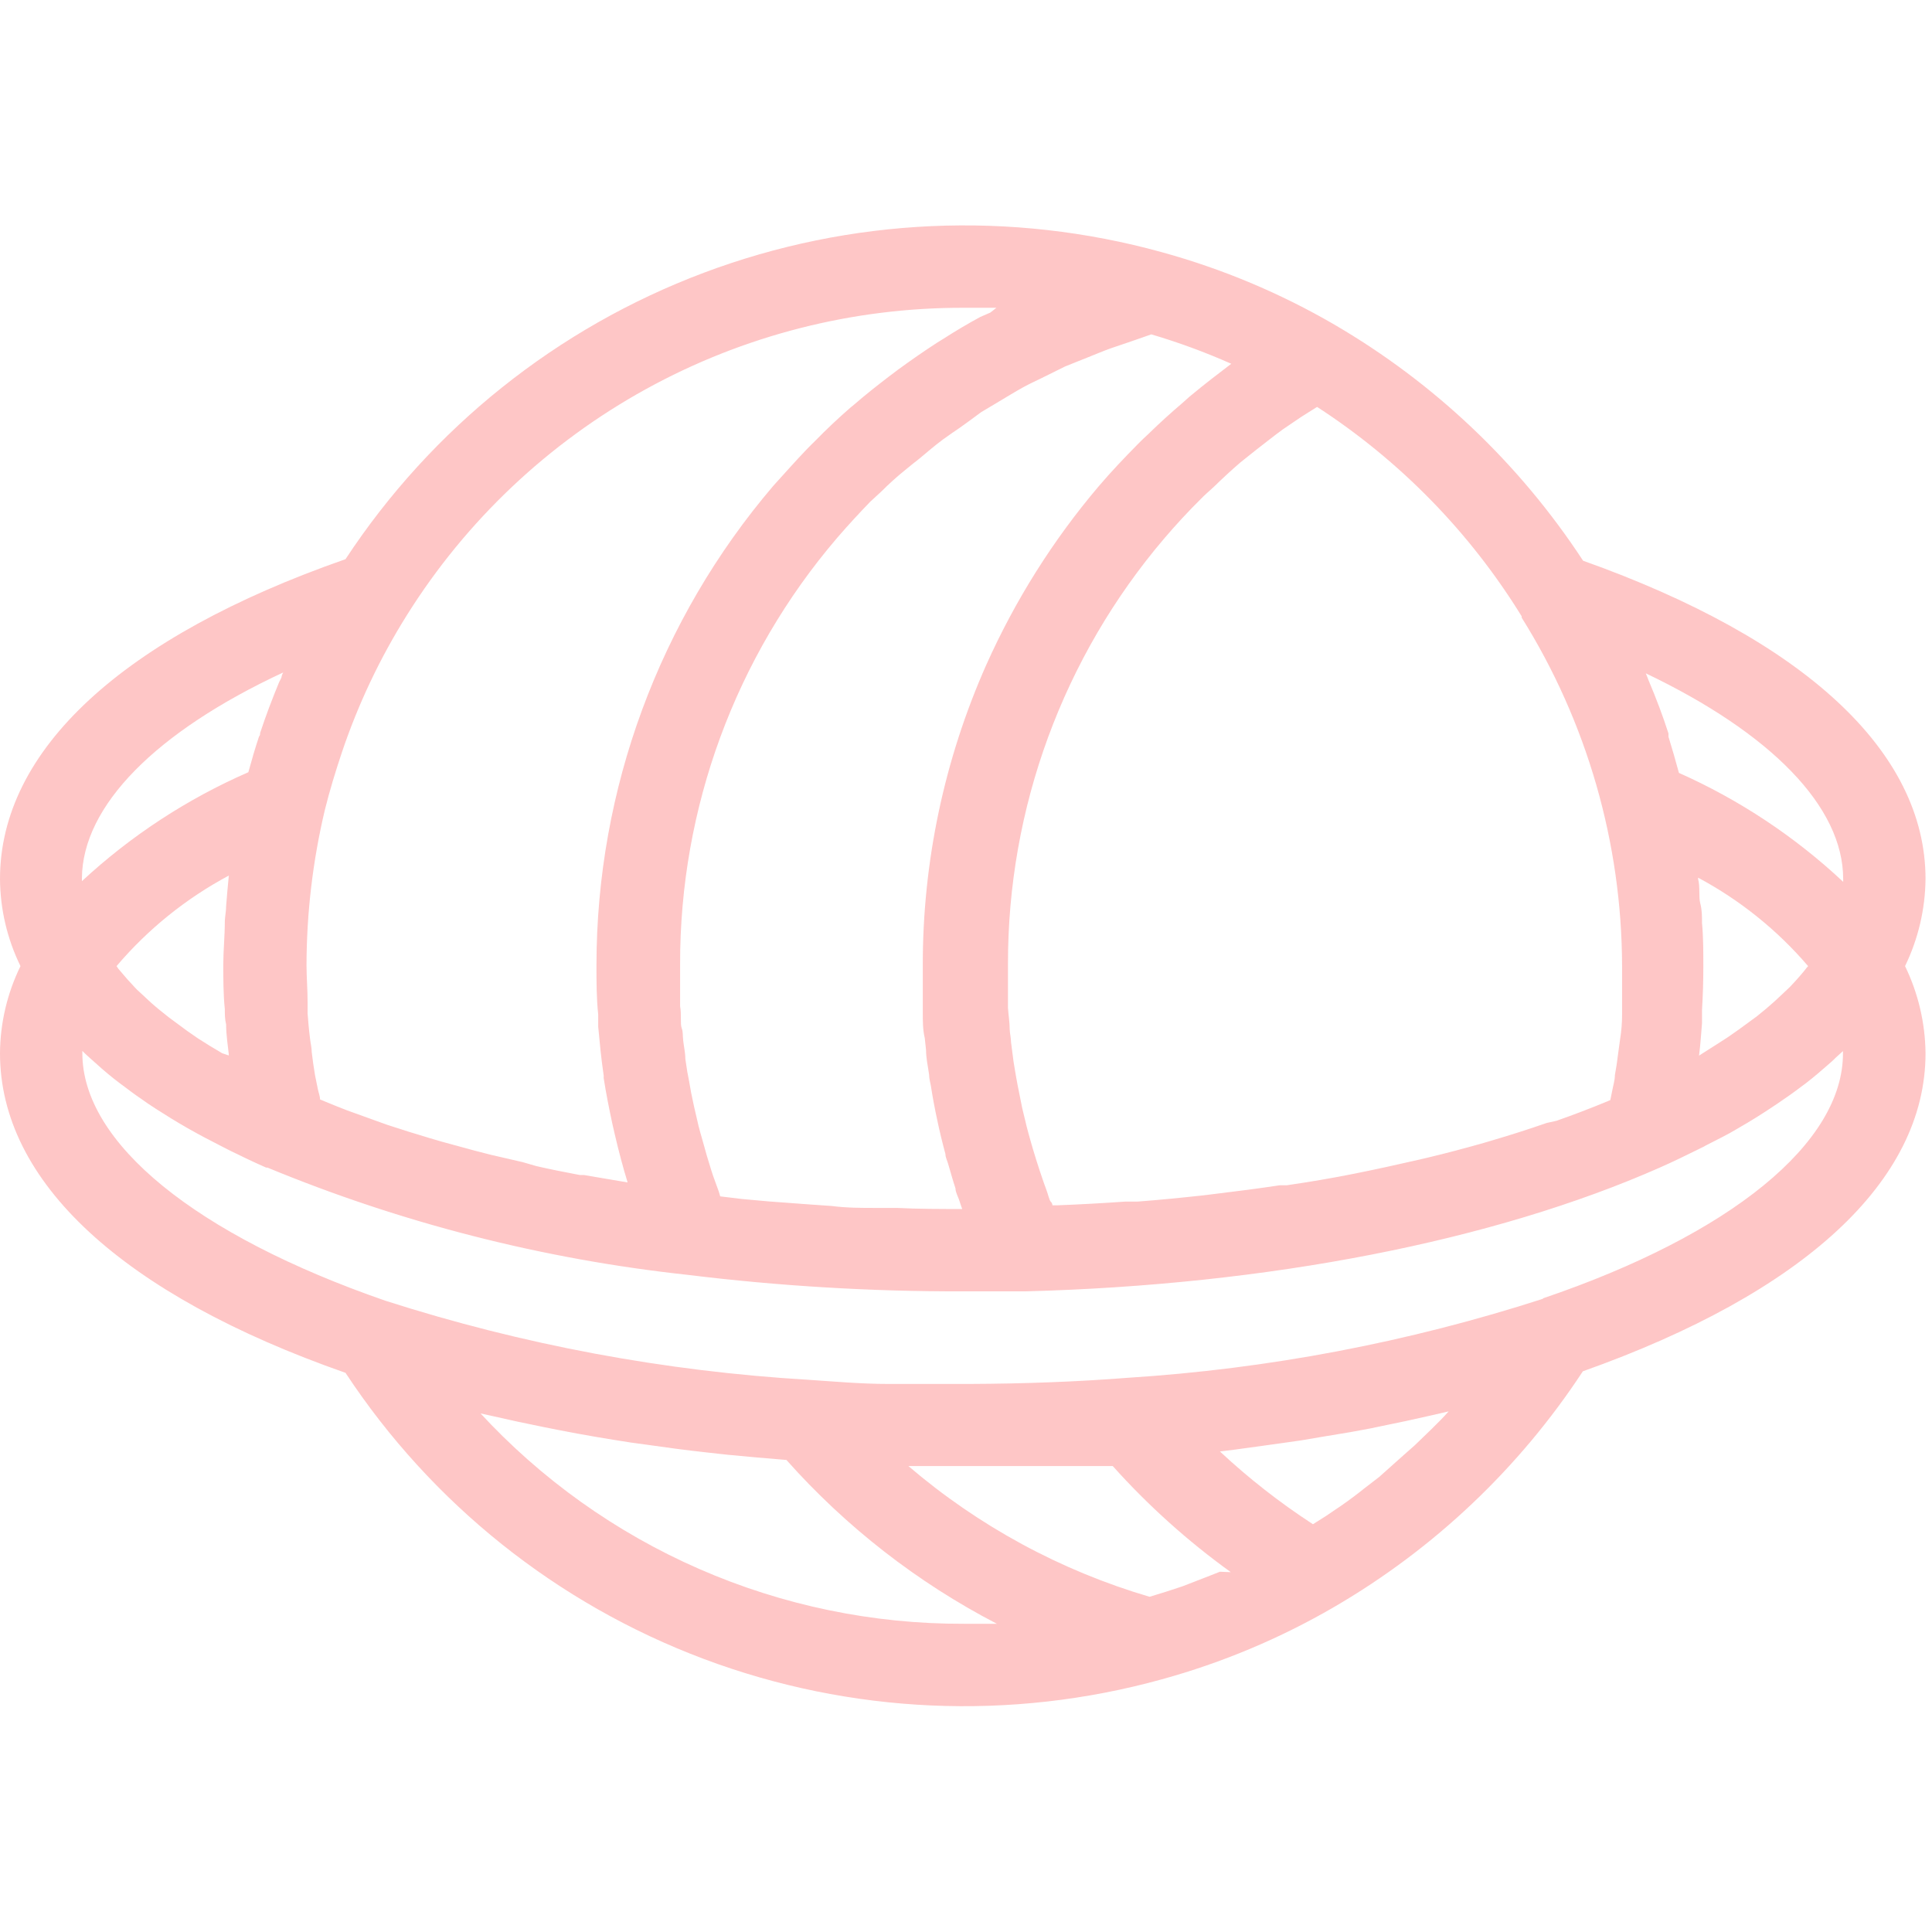 <svg width="95" height="95" viewBox="0 0 120 92" fill="none" xmlns="http://www.w3.org/2000/svg">
<path d="M119.598 40.595C119.598 32.666 112.048 25.711 98.328 20.827C94.385 14.805 89.095 9.783 82.876 6.159C79.516 4.207 75.919 2.697 72.173 1.667C62.79 -0.93 52.825 -0.483 43.712 2.942C34.599 6.368 26.808 12.597 21.46 20.732C7.618 25.562 0 32.585 0 40.595C0.012 42.472 0.447 44.322 1.272 46.007C0.447 47.693 0.012 49.543 0 51.419C0 59.403 7.618 66.425 21.46 71.269C26.811 79.397 34.602 85.618 43.711 89.039C52.821 92.459 62.781 92.903 72.159 90.307C75.906 89.277 79.503 87.767 82.862 85.815C89.079 82.199 94.369 77.187 98.314 71.174C112.034 66.303 119.598 59.349 119.598 51.419C119.579 49.544 119.145 47.695 118.326 46.007C119.145 44.319 119.579 42.471 119.598 40.595ZM105.54 51.487C105.621 50.838 105.661 50.202 105.715 49.552C105.715 49.282 105.715 49.011 105.715 48.74C105.77 47.838 105.797 46.936 105.797 46.034C105.797 45.114 105.797 44.194 105.715 43.328C105.715 42.922 105.715 42.516 105.607 42.11C105.499 41.705 105.607 41.096 105.472 40.595V40.514C108.072 41.904 110.389 43.767 112.305 46.007L112.21 46.115L112.116 46.237C111.818 46.603 111.507 46.954 111.155 47.32L110.668 47.78C110.37 48.064 110.045 48.362 109.707 48.646L109.112 49.133L108.002 49.945L107.326 50.418C106.893 50.702 106.419 51 105.973 51.284L105.526 51.568L105.54 51.487ZM114.483 40.595C114.483 40.595 114.483 40.703 114.483 40.771C111.484 37.963 108.035 35.676 104.281 34.005C104.078 33.248 103.862 32.504 103.632 31.759V31.556C103.28 30.46 102.874 29.392 102.428 28.336L102.306 28.025L102.225 27.822C109.978 31.529 114.483 36.089 114.483 40.595ZM94.512 24.358C98.572 30.85 100.733 38.35 100.75 46.007C100.75 46.765 100.75 47.523 100.75 48.28C100.75 48.538 100.75 48.795 100.75 49.038C100.75 49.543 100.709 50.044 100.628 50.54L100.506 51.433C100.452 51.893 100.384 52.344 100.303 52.786C100.303 53.111 100.195 53.422 100.141 53.733L100.019 54.329L99.83 54.41C98.815 54.829 97.759 55.235 96.677 55.614L96.068 55.749C94.972 56.128 93.849 56.493 92.685 56.832L92.185 56.981C90.994 57.319 89.776 57.644 88.518 57.941L88.166 58.023C86.813 58.334 85.46 58.631 84.107 58.902C82.754 59.173 81.401 59.403 79.926 59.619H79.493C78.14 59.822 76.787 59.998 75.434 60.16L74.771 60.242C73.418 60.39 72.065 60.526 70.644 60.634H69.886C68.533 60.729 67.085 60.81 65.665 60.864H65.367C65.367 60.864 65.367 60.729 65.272 60.648C65.177 60.566 65.096 60.174 65.002 59.93C64.907 59.687 64.717 59.132 64.582 58.726L64.339 57.968C64.217 57.576 64.095 57.17 63.987 56.778C63.879 56.385 63.838 56.25 63.77 55.979L63.486 54.802L63.324 53.99C63.243 53.584 63.161 53.192 63.094 52.786C63.026 52.38 62.999 52.245 62.958 51.974L62.796 50.73C62.796 50.472 62.728 50.215 62.715 49.958C62.715 49.498 62.634 49.025 62.607 48.605C62.607 48.389 62.607 48.172 62.607 47.942C62.607 47.266 62.607 46.589 62.607 45.886C62.589 36.192 66.035 26.811 72.322 19.433C73.052 18.581 73.81 17.755 74.608 16.97C74.852 16.713 75.136 16.483 75.393 16.24C75.934 15.712 76.489 15.198 77.057 14.711L78.059 13.912C78.6 13.493 79.128 13.073 79.682 12.668L80.819 11.896L81.807 11.274C86.954 14.612 91.294 19.054 94.512 24.277V24.358ZM74.013 10.53C73.824 10.678 73.648 10.854 73.458 11.017C72.741 11.626 72.024 12.275 71.347 12.938C71.104 13.155 70.874 13.385 70.644 13.615C69.819 14.454 69.007 15.306 68.235 16.213C65.395 19.562 63.045 23.298 61.254 27.308C58.642 33.195 57.3 39.567 57.316 46.007C57.316 46.751 57.316 47.496 57.316 48.226V48.916C57.316 49.444 57.316 49.958 57.438 50.472L57.519 51.23C57.519 51.744 57.641 52.245 57.709 52.759C57.709 52.989 57.776 53.206 57.817 53.436C57.925 54.139 58.06 54.856 58.209 55.546C58.358 56.264 58.534 56.981 58.723 57.684C58.723 57.901 58.845 58.104 58.899 58.32C59.048 58.821 59.183 59.322 59.346 59.809C59.346 60.052 59.495 60.296 59.576 60.539C59.657 60.783 59.697 60.918 59.765 61.094C58.412 61.094 57.059 61.094 55.706 61.026H54.353C53.473 61.026 52.58 61.026 51.647 60.905L50.091 60.796L47.723 60.62L46.086 60.472L44.733 60.309L44.651 60.025C44.557 59.782 44.475 59.524 44.381 59.281C44.286 59.037 44.137 58.564 44.029 58.198C43.921 57.833 43.867 57.684 43.799 57.414C43.731 57.143 43.596 56.71 43.501 56.358C43.407 56.006 43.352 55.817 43.298 55.546C43.244 55.276 43.122 54.829 43.055 54.477C42.987 54.126 42.933 53.936 42.892 53.666C42.852 53.395 42.757 52.935 42.689 52.57L42.568 51.771C42.568 51.379 42.473 51 42.432 50.608C42.392 50.215 42.432 50.107 42.338 49.85C42.243 49.593 42.338 48.998 42.243 48.497V47.861C42.243 47.212 42.243 46.562 42.243 45.913C42.217 36.194 45.678 26.789 51.998 19.406C52.661 18.635 53.352 17.89 54.042 17.173L54.732 16.537C55.219 16.05 55.719 15.599 56.234 15.184C56.518 14.941 56.829 14.711 57.127 14.467C57.424 14.224 58.06 13.669 58.561 13.303C59.062 12.938 59.237 12.83 59.589 12.586C59.941 12.343 60.523 11.91 60.942 11.599L62.079 10.922C62.553 10.638 63.013 10.354 63.5 10.083C63.987 9.813 64.311 9.677 64.717 9.474L66.165 8.757L67.518 8.216C68.005 8.027 68.493 7.81 68.993 7.634L70.346 7.174L71.51 6.768C73.203 7.268 74.862 7.878 76.476 8.595C75.637 9.231 74.811 9.867 74.013 10.53ZM59.86 5.117C60.536 5.117 61.213 5.117 61.889 5.117L61.511 5.415L60.888 5.686C60.117 6.105 59.359 6.552 58.602 7.039L58.209 7.282C57.37 7.824 56.558 8.392 55.76 8.974L55.205 9.393C54.461 9.961 53.744 10.53 53.04 11.139L52.81 11.328C52.053 11.986 51.322 12.677 50.618 13.398C50.443 13.561 50.28 13.736 50.104 13.912C49.401 14.643 48.751 15.387 48.034 16.172C40.951 24.474 37.056 35.027 37.047 45.94C37.047 46.968 37.047 47.996 37.155 49.011C37.155 49.268 37.155 49.512 37.155 49.769C37.25 50.784 37.345 51.785 37.494 52.786C37.5 52.84 37.5 52.895 37.494 52.949C37.642 53.909 37.832 54.856 38.035 55.803L38.197 56.507C38.427 57.495 38.684 58.469 38.982 59.443L36.276 58.983H36.019C35.099 58.807 34.179 58.631 33.313 58.428L32.474 58.185L30.485 57.725L29.483 57.468L27.494 56.926L26.71 56.697C25.803 56.426 24.924 56.155 24.071 55.871L23.692 55.736L21.554 54.965L20.797 54.667L19.877 54.288C19.877 54.072 19.782 53.855 19.741 53.639L19.565 52.773C19.484 52.294 19.417 51.821 19.363 51.352C19.363 51.054 19.281 50.77 19.254 50.486C19.187 49.972 19.146 49.458 19.105 48.943C19.105 48.7 19.105 48.456 19.105 48.213C19.105 47.455 19.038 46.697 19.038 45.94C19.045 42.7 19.427 39.472 20.174 36.319C20.472 35.115 20.837 33.924 21.23 32.747C22.24 29.742 23.602 26.867 25.289 24.182C28.959 18.331 34.059 13.511 40.107 10.176C46.155 6.84 52.953 5.1 59.86 5.117ZM14.207 40.433C14.14 41.055 14.099 41.677 14.045 42.286C14.045 42.597 13.977 42.895 13.964 43.206C13.964 44.127 13.869 45.06 13.869 45.913C13.869 46.765 13.869 47.766 13.964 48.686C13.964 48.998 13.964 49.309 14.045 49.633C14.045 50.242 14.14 50.851 14.207 51.46C14.215 51.491 14.215 51.524 14.207 51.555L13.801 51.419C13.287 51.122 12.787 50.811 12.299 50.499L11.636 50.039L10.5 49.2L9.891 48.713C9.539 48.429 9.214 48.132 8.903 47.834C8.592 47.536 8.565 47.536 8.416 47.374C8.064 47.004 7.74 46.639 7.442 46.278L7.361 46.183L7.239 46.007C9.191 43.709 11.56 41.799 14.221 40.379C14.219 40.397 14.214 40.415 14.207 40.433ZM17.59 27.768C17.55 27.841 17.519 27.918 17.495 27.998C17.495 28.106 17.401 28.228 17.346 28.35C16.913 29.392 16.508 30.46 16.156 31.529C16.156 31.597 16.156 31.678 16.088 31.746C15.845 32.477 15.628 33.221 15.425 33.965C11.623 35.623 8.129 37.91 5.088 40.73C5.088 40.663 5.088 40.608 5.088 40.554C5.115 36.049 9.688 31.448 17.59 27.768ZM29.768 73.772L30.444 73.921C31.554 74.178 32.69 74.422 33.84 74.652L34.801 74.841C36.235 75.125 37.697 75.369 39.185 75.599L40.173 75.734C41.391 75.91 42.608 76.073 43.84 76.208L45.193 76.357C46.401 76.474 47.619 76.582 48.846 76.681C52.547 80.841 56.976 84.289 61.917 86.856C61.24 86.856 60.563 86.856 59.873 86.856C54.217 86.877 48.618 85.718 43.434 83.453C38.251 81.189 33.596 77.869 29.768 73.705V73.772ZM75.772 83.623L74.879 83.974L73.445 84.529L72.457 84.854L71.402 85.179C65.892 83.559 60.787 80.793 56.423 77.06H63.188H64H65.353H65.678H66.49H67.275H67.884H68.587H69.115C71.315 79.514 73.774 81.724 76.448 83.65L75.772 83.623ZM87.868 75.775L87.178 76.384C86.678 76.83 86.177 77.277 85.663 77.737L84.784 78.413C84.314 78.792 83.827 79.157 83.322 79.509L82.362 80.159L81.55 80.673C79.497 79.337 77.563 77.825 75.772 76.154L76.746 76.032L78.614 75.775L80.061 75.572L80.819 75.464L82.172 75.234L83.89 74.949L85.135 74.719L85.839 74.571L87.341 74.259L89.1 73.867L89.979 73.664C89.303 74.422 88.586 75.071 87.868 75.775ZM95.838 66.669C87.466 69.373 78.789 71.023 70.008 71.58C66.909 71.824 63.567 71.946 60.212 71.959C58.534 71.959 56.843 71.959 55.165 71.959C53.487 71.959 51.836 71.81 50.226 71.702C41.291 71.174 32.458 69.524 23.936 66.79C12.178 62.718 5.115 56.994 5.115 51.419V51.271C5.263 51.433 5.439 51.582 5.602 51.731L5.967 52.056C6.441 52.489 6.941 52.908 7.482 53.314L7.74 53.503C8.213 53.869 8.714 54.22 9.228 54.572L9.702 54.883C10.31 55.276 10.946 55.668 11.609 56.047L11.799 56.155C12.421 56.507 13.071 56.845 13.734 57.184L14.316 57.481C15.033 57.833 15.763 58.185 16.535 58.523H16.616C24.943 61.966 33.718 64.207 42.676 65.18C48.359 65.878 54.08 66.222 59.806 66.209C61.159 66.209 62.404 66.209 63.675 66.209C78.776 65.816 92.78 63.083 103.118 58.51C103.916 58.158 104.66 57.792 105.404 57.427L105.675 57.292C105.774 57.25 105.869 57.201 105.959 57.143C106.622 56.805 107.312 56.467 107.894 56.115L108.056 56.02C108.719 55.641 109.342 55.249 109.937 54.856L110.424 54.532C110.925 54.193 111.425 53.842 111.885 53.49L112.143 53.3C112.67 52.894 113.157 52.475 113.631 52.056C113.764 51.945 113.89 51.828 114.01 51.704L114.47 51.284V51.419C114.483 56.981 107.515 62.677 95.838 66.642V66.669Z" fill="#FEC6C6"/>
</svg>
